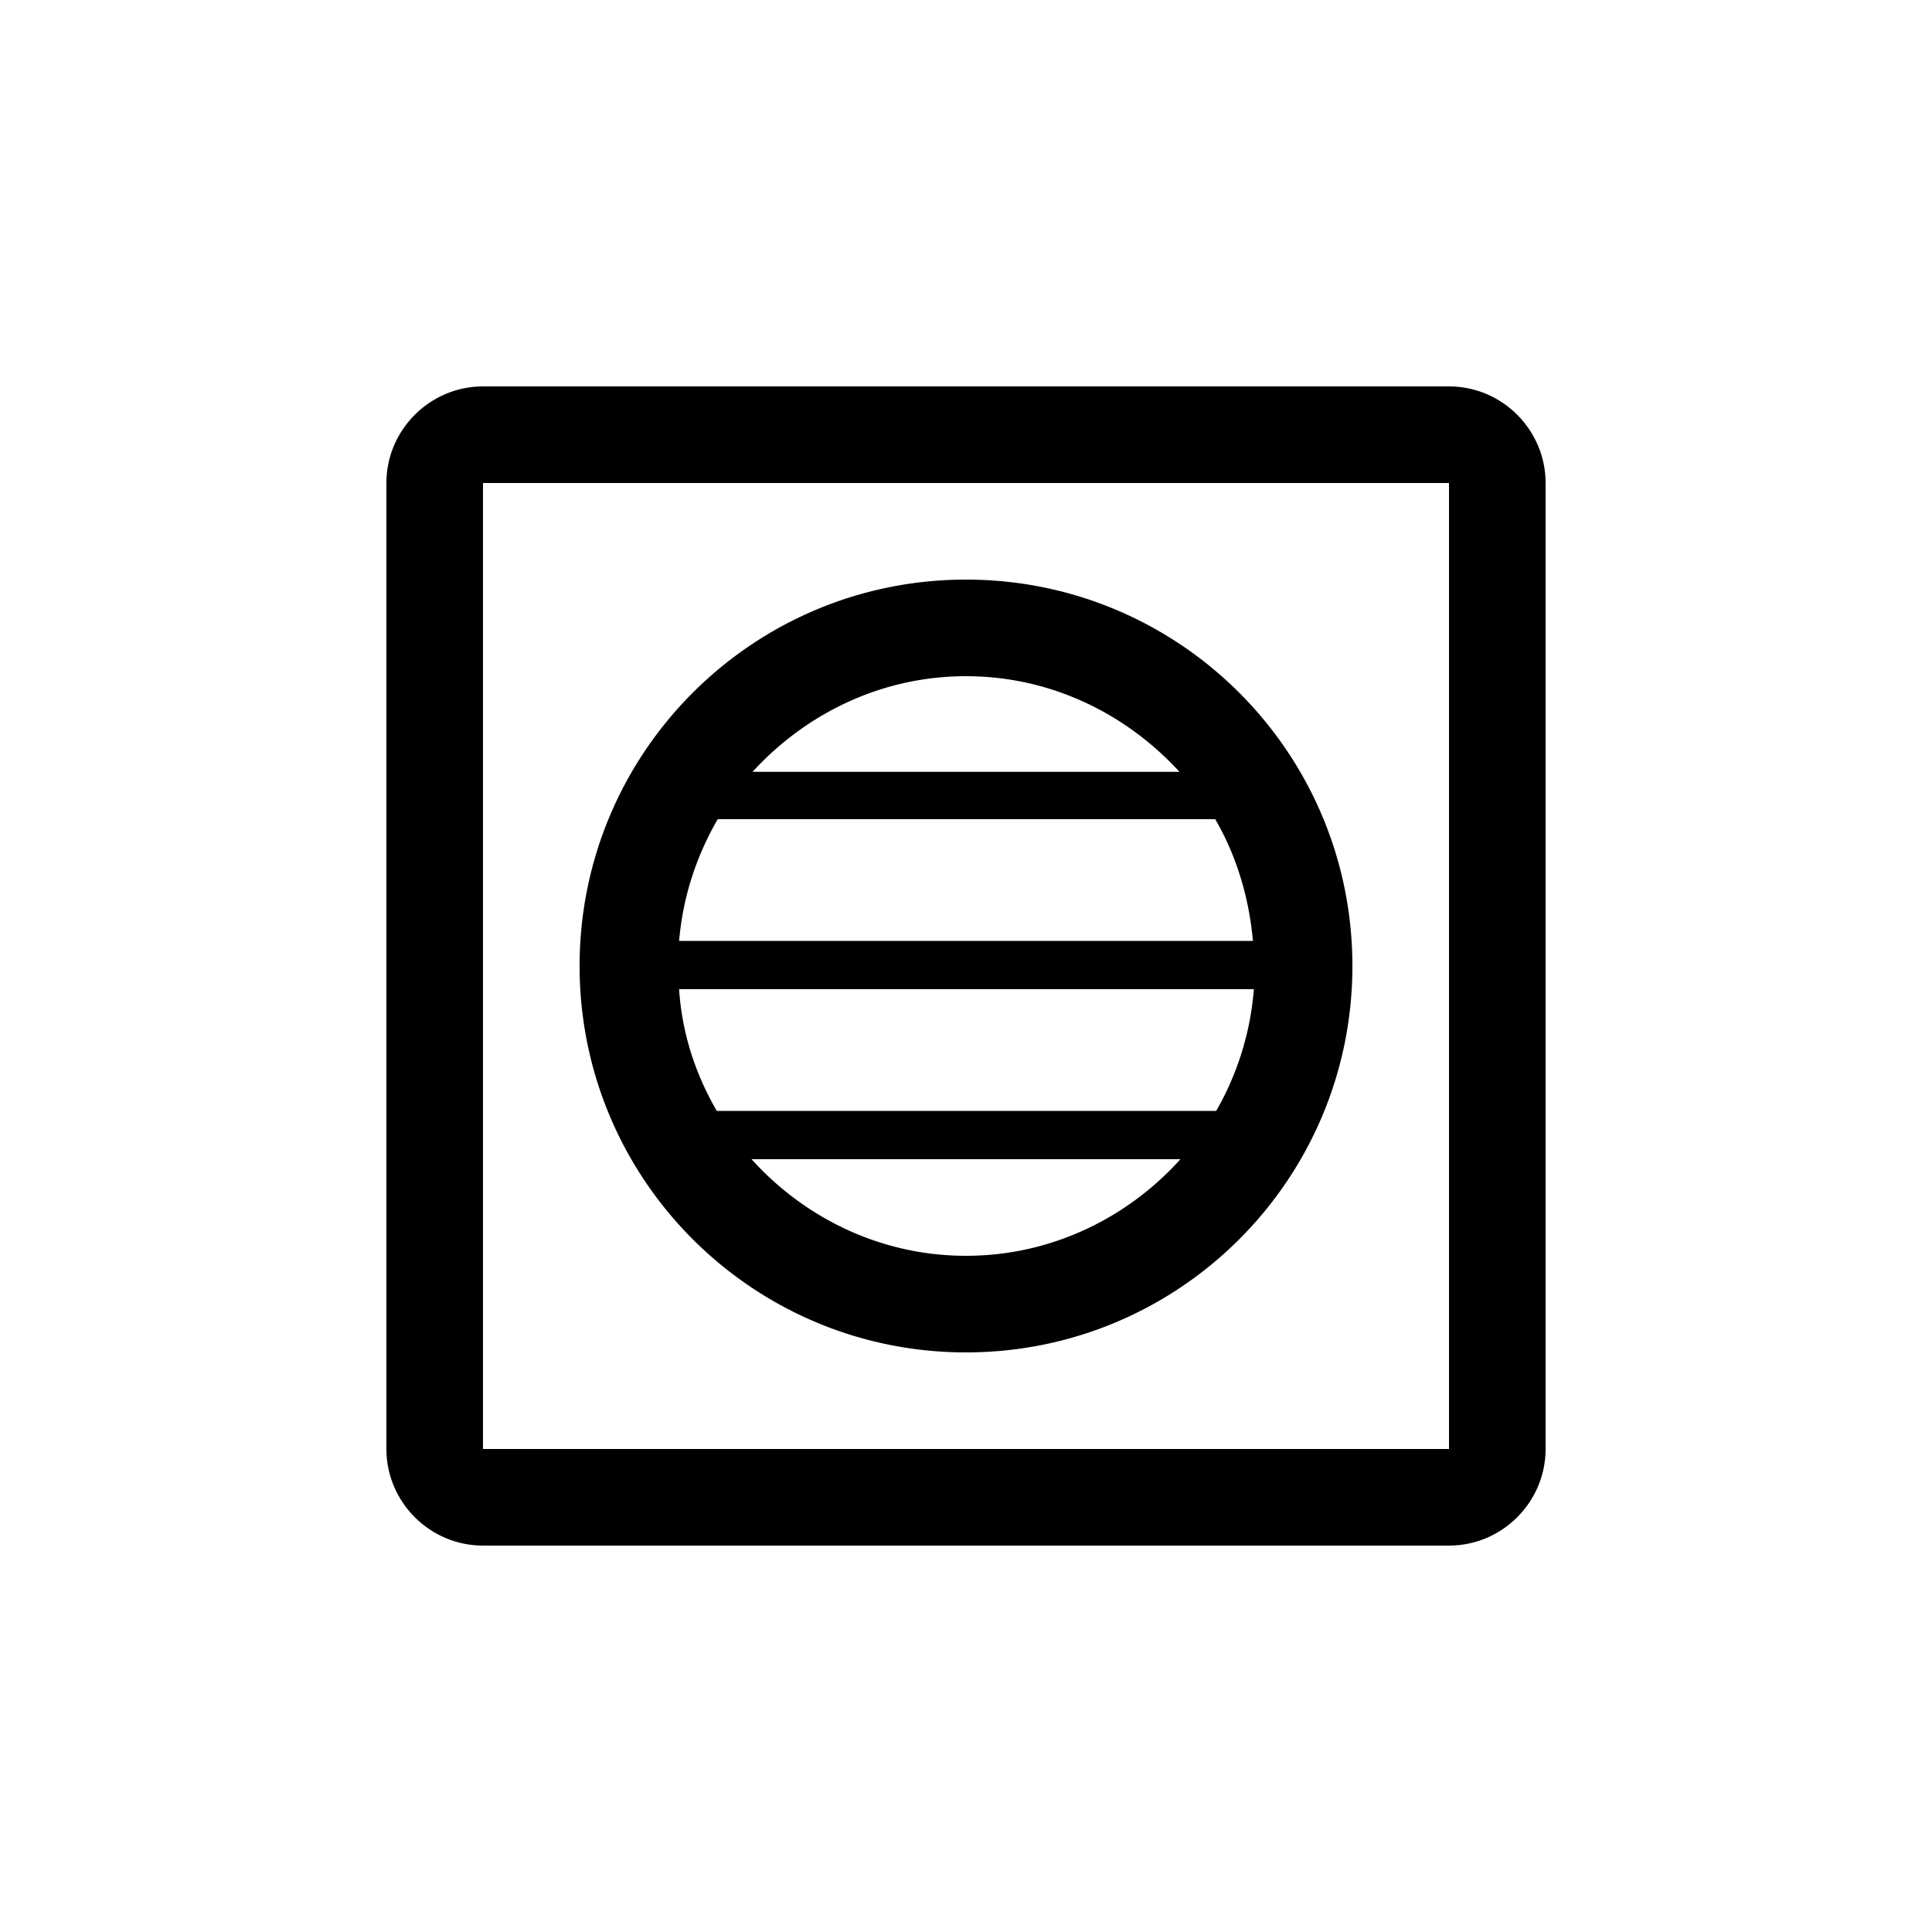 <svg xmlns="http://www.w3.org/2000/svg" width="20" height="20" viewBox="0 0 20 20"><path d="M15 4H5c-.55 0-1 .45-1 1v10c0 .55.45 1 1 1h10c.55 0 1-.45 1-1V5c0-.55-.45-1-1-1zm0 11H5V5h10v10z"/><path d="M10 14c2.21 0 4-1.79 4-4s-1.79-4-4-4-4 1.79-4 4 1.79 4 4 4zm2.97-4.26H7.03c.04-.46.18-.88.4-1.26h5.15c.22.38.35.81.39 1.26zm.01.5a3 3 0 0 1-.39 1.26H7.42c-.22-.38-.36-.8-.39-1.26h5.95zM10 13c-.88 0-1.67-.39-2.22-1h4.44c-.55.61-1.34 1-2.22 1zm0-6c.88 0 1.66.39 2.21.99H7.79C8.34 7.39 9.12 7 10 7z"/></svg>